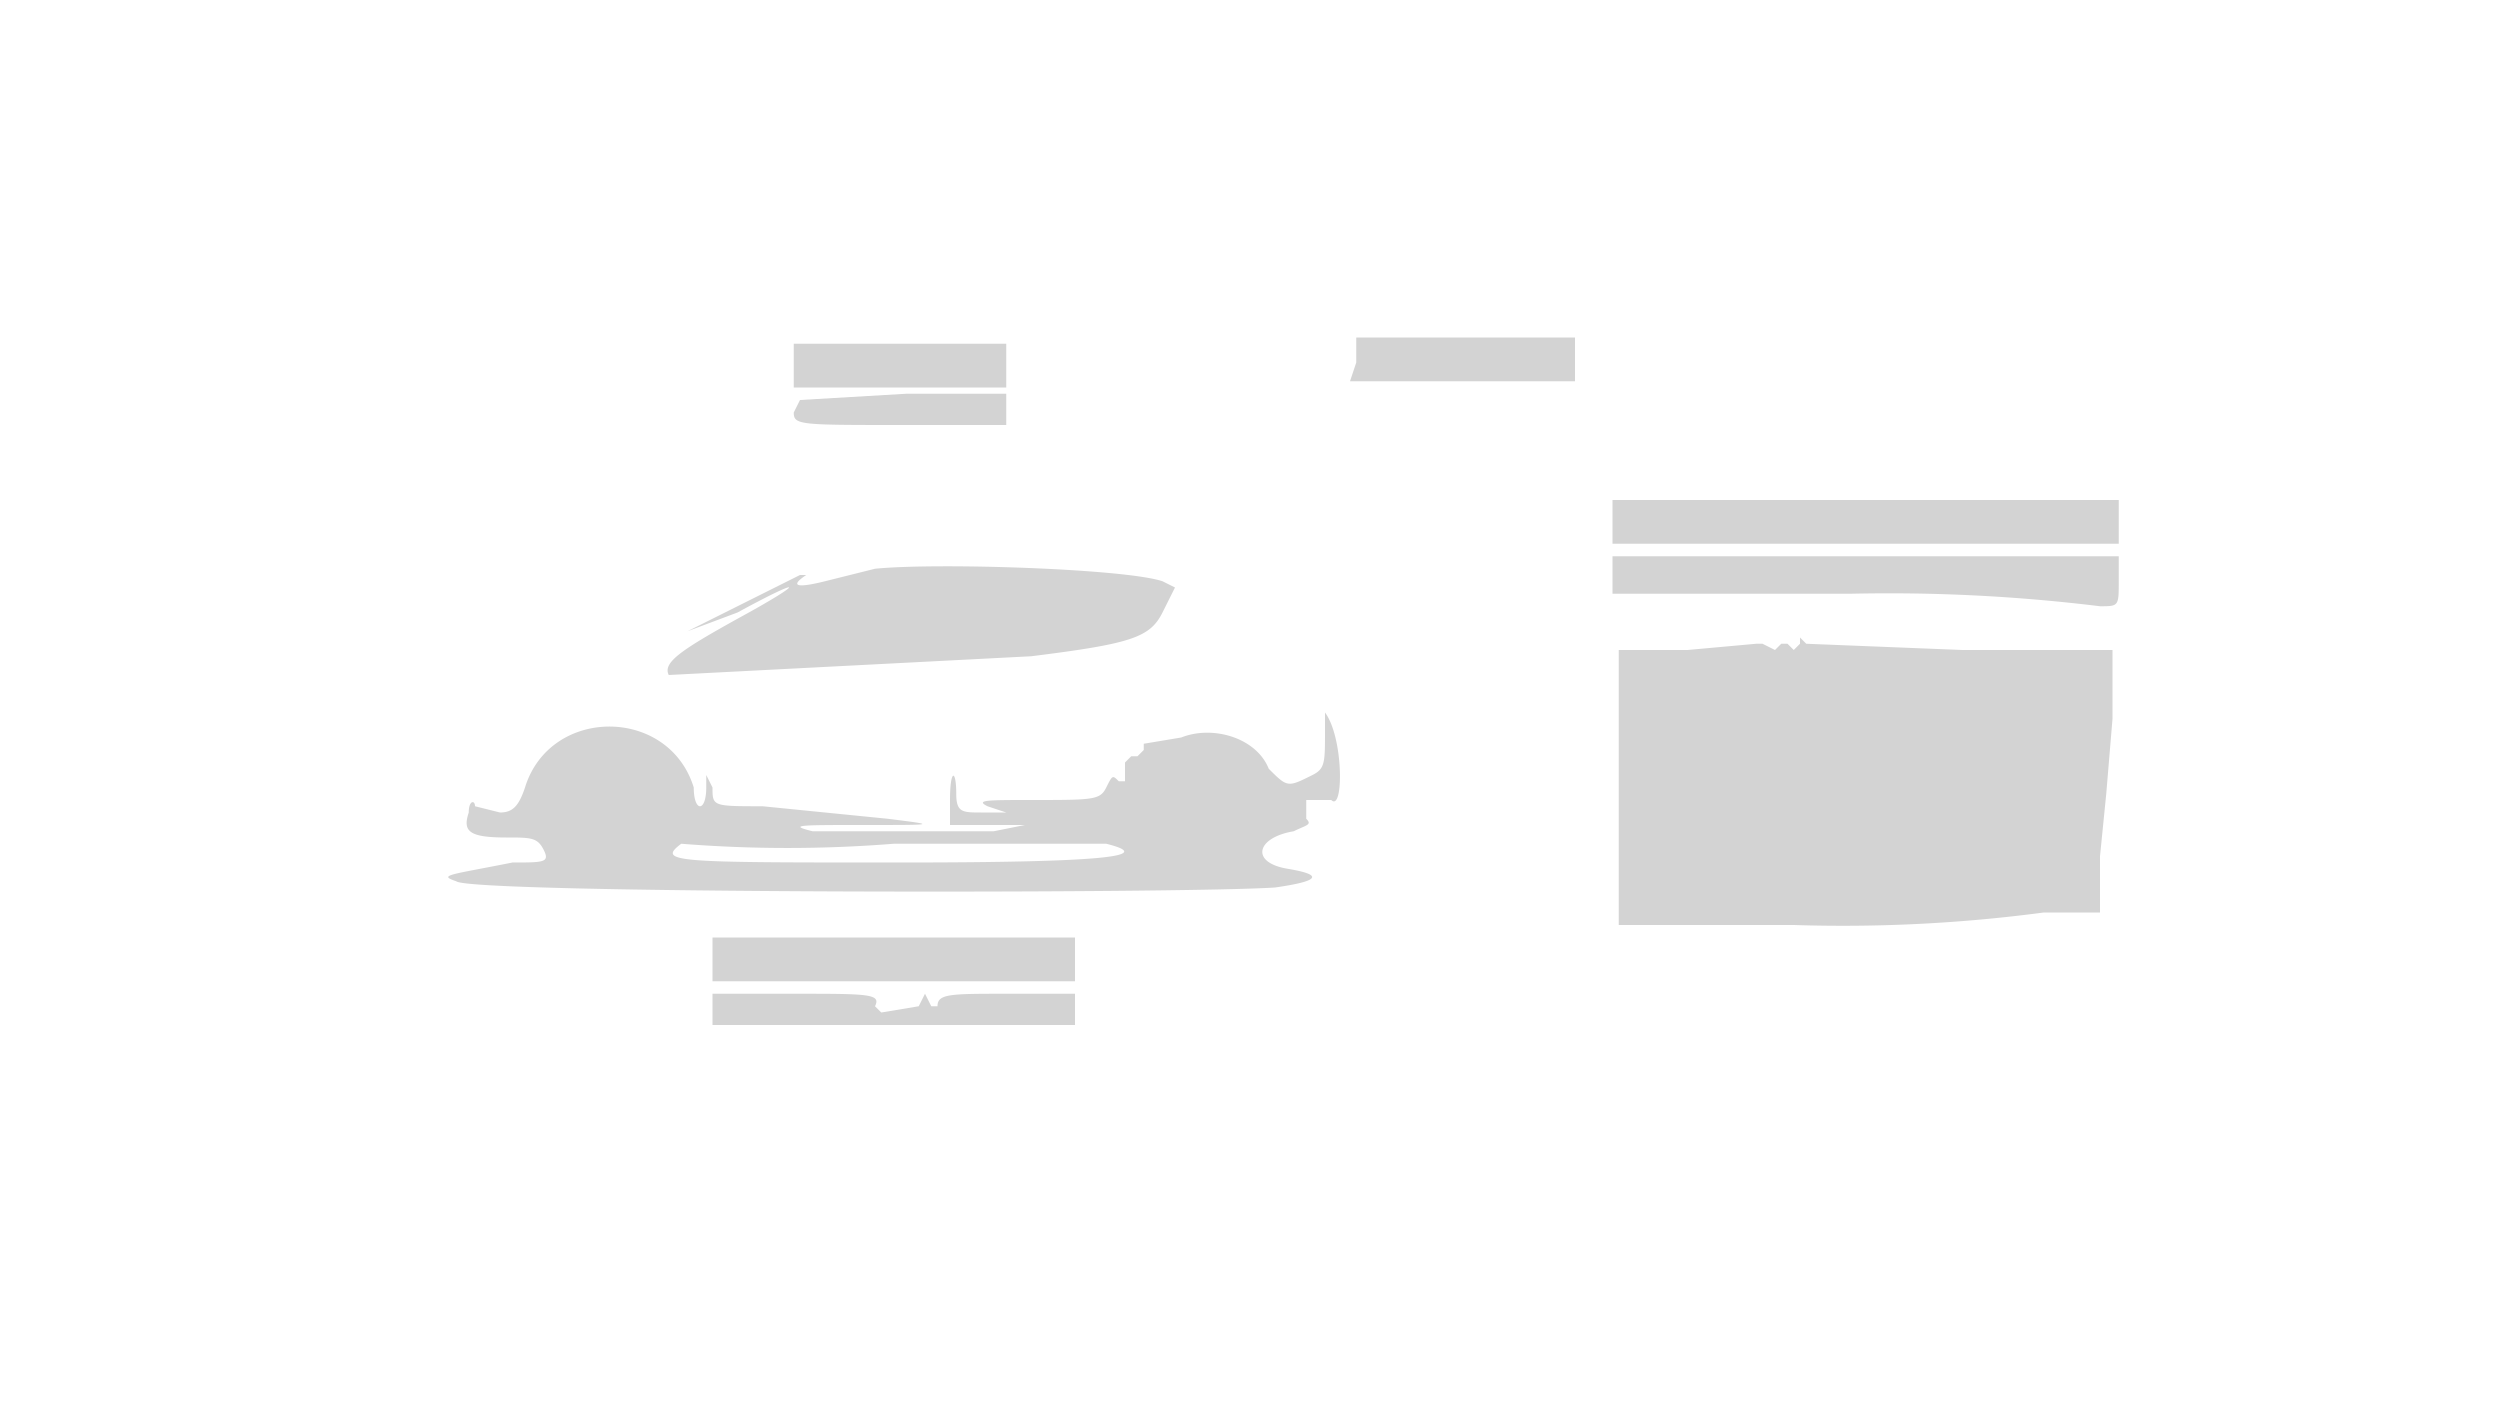 <svg xmlns="http://www.w3.org/2000/svg" width="400" height="225"><path d="M217 58l-1 3h36v-7h-35v4m-90 1v3h34v-7h-34v4m1 5l-1 2c0 2 1 2 17 2h17v-5h-16l-17 1m130 20v3h81v-7h-81v4m0 8v3h38a277 277 0 0140 2c3 0 3 0 3-4v-4h-81v3m-118-1l-8 2c-4 1-6 1-3-1h-1l-18 9 8-3c11-6 11-5 0 1-9 5-12 7-11 9l58-3c16-2 19-3 21-7l2-4-2-1c-6-2-36-3-46-2m141 12l-11 1h-11v44h28a244 244 0 0040-2h9v-9l1-10 1-12v-11h-24l-25-1-1-1v1l-1 1-1-1h-1l-1 1-2-1h-1m-69 14c0 5 0 6-2 7-4 2-4 2-7-1-2-5-9-7-14-5l-6 1v1l-1 1c-1-1-1-1 0 0h-1l-1 1v3h-1c-1-1-1-1-2 1s-2 2-12 2c-7 0-9 0-7 1l3 1h-4c-3 0-4 0-4-3 0-4-1-4-1 1v4h12l-5 1h-29c-4-1-2-1 8-1 12 0 12 0 4-1l-10-1-10-1c-8 0-8 0-8-3l-1-2v2c0 4-2 4-2 0-4-13-23-13-27 0-1 3-2 4-4 4l-4-1c0-1-1-1-1 1-1 3 0 4 6 4 4 0 5 0 6 2s0 2-5 2c-10 2-12 2-9 3 2 2 116 2 131 1 7-1 8-2 2-3s-5-5 1-6c2-1 3-1 2-2v-3h4c2 2 2-10-1-14v3m-103 18c-4 3-1 3 35 3 33 0 41-1 33-3h-34a214 214 0 01-34 0m5 19v3h58v-7h-58v4m0 8v2h58v-5h-11c-9 0-11 0-11 2h-1l-1-2-1 2-6 1-1-1c1-2-1-2-13-2h-13v3" fill="#d3d3d3" fill-rule="evenodd"/></svg>